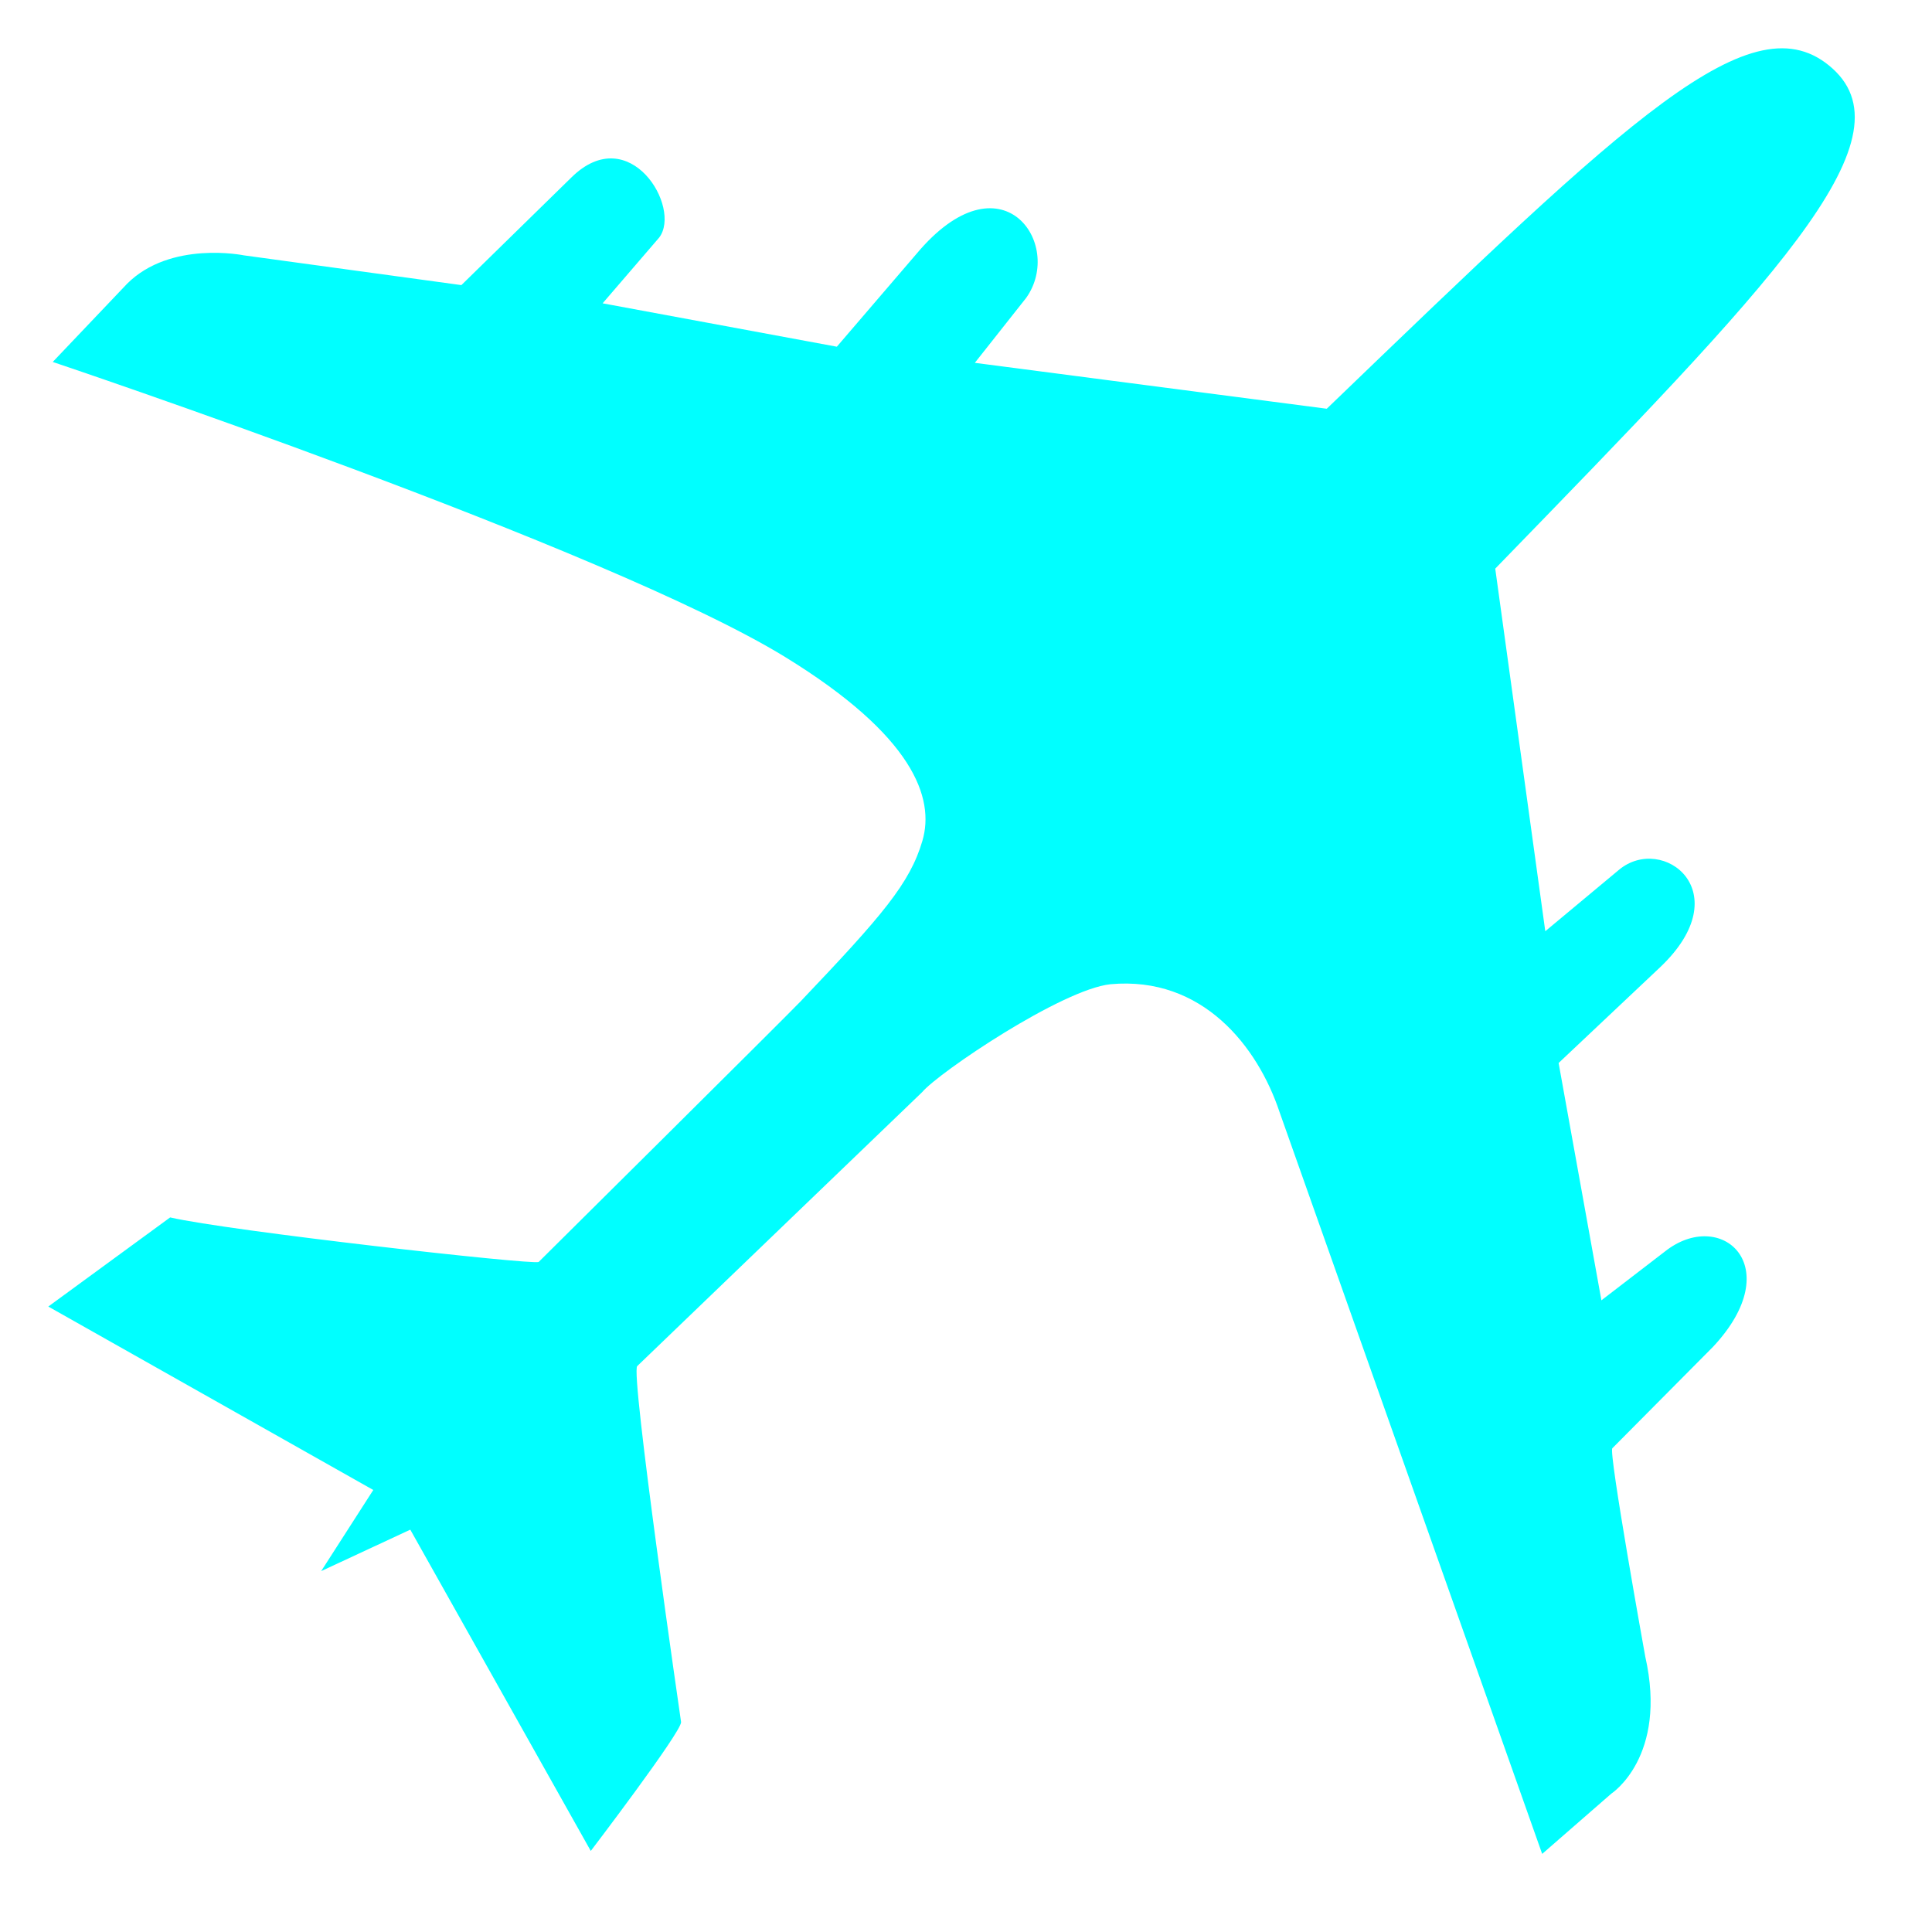 <?xml version="1.0" encoding="UTF-8" standalone="no"?>
<!-- Created with Inkscape (http://www.inkscape.org/) -->

<svg
   xmlns:dc="http://purl.org/dc/elements/1.1/"
   xmlns:cc="http://creativecommons.org/ns#"
   xmlns:rdf="http://www.w3.org/1999/02/22-rdf-syntax-ns#"
   xmlns:svg="http://www.w3.org/2000/svg"
   xmlns="http://www.w3.org/2000/svg"
   xmlns:sodipodi="http://sodipodi.sourceforge.net/DTD/sodipodi-0.dtd"
   xmlns:inkscape="http://www.inkscape.org/namespaces/inkscape"
   version="1.0"
   width="400"
   height="400"
   id="svg2995"
   inkscape:version="0.48.4 r9939"
   sodipodi:docname="Airplane_silhouette_sea.svg">
  <sodipodi:namedview
     pagecolor="#ffffff"
     bordercolor="#666666"
     borderopacity="1"
     objecttolerance="10"
     gridtolerance="10"
     guidetolerance="10"
     inkscape:pageopacity="0"
     inkscape:pageshadow="2"
     inkscape:window-width="640"
     inkscape:window-height="480"
     id="namedview3001"
     showgrid="false"
     inkscape:zoom="0.59"
     inkscape:cx="200"
     inkscape:cy="200"
     inkscape:window-x="2975"
     inkscape:window-y="517"
     inkscape:window-maximized="0"
     inkscape:current-layer="svg2995" />
  <defs
     id="defs4" />
  <g
     transform="translate(-147.067,-109.447)"
     id="g2998"
     style="fill:#00ffff">
    <path
       d="M 157.987,184.385 L 173.375,168.2 C 182.386,159.189 197.56,162.315 197.56,162.315 L 242.59,168.476 L 265.396,146.16 C 277.411,134.36 288.263,152.414 283.542,158.636 L 271.833,172.246 L 320.326,181.228 L 336.787,162.039 C 354.381,141.012 367.47,159.955 359.532,171.112 L 348.895,184.569 L 421.758,194.072 C 484.408,133.781 509.985,108.773 526.469,123.63 C 543.06,138.584 513.713,168.389 456.641,227.177 L 467.002,302.247 L 482.267,289.526 C 491.278,282.017 507.279,294.064 490.758,309.726 L 469.761,329.528 L 478.62,378.665 L 491.739,368.581 C 503.325,359.355 517.395,371.555 501.732,388.291 L 480.888,409.288 C 480.03,409.932 487.693,452.386 487.693,452.386 C 492.413,473.198 480.673,480.802 480.673,480.802 L 466.358,493.278 L 411.98,339.674 C 407.474,326.157 396.055,311.479 376.974,313.221 C 366.889,314.294 341.416,331.49 337.983,335.567 L 279.006,392.275 C 277.504,393.348 288.079,465.996 288.079,465.996 C 288.079,468.142 269.381,492.665 269.381,492.665 L 232.014,426.147 L 213.561,434.73 L 224.351,417.932 L 157.067,379.953 L 182.295,361.5 C 194.31,364.289 257.303,371.37 258.591,370.726 C 258.591,370.726 309.888,319.853 312.816,316.776 C 329.766,298.968 335.469,292.315 338.044,283.518 C 340.621,274.714 336.231,261.812 309.628,245.477 C 272.939,222.949 157.987,184.385 157.987,184.385 z"
       id="path3166"
       style="fill:#00ffff;stroke:none" />
  </g>
</svg>
